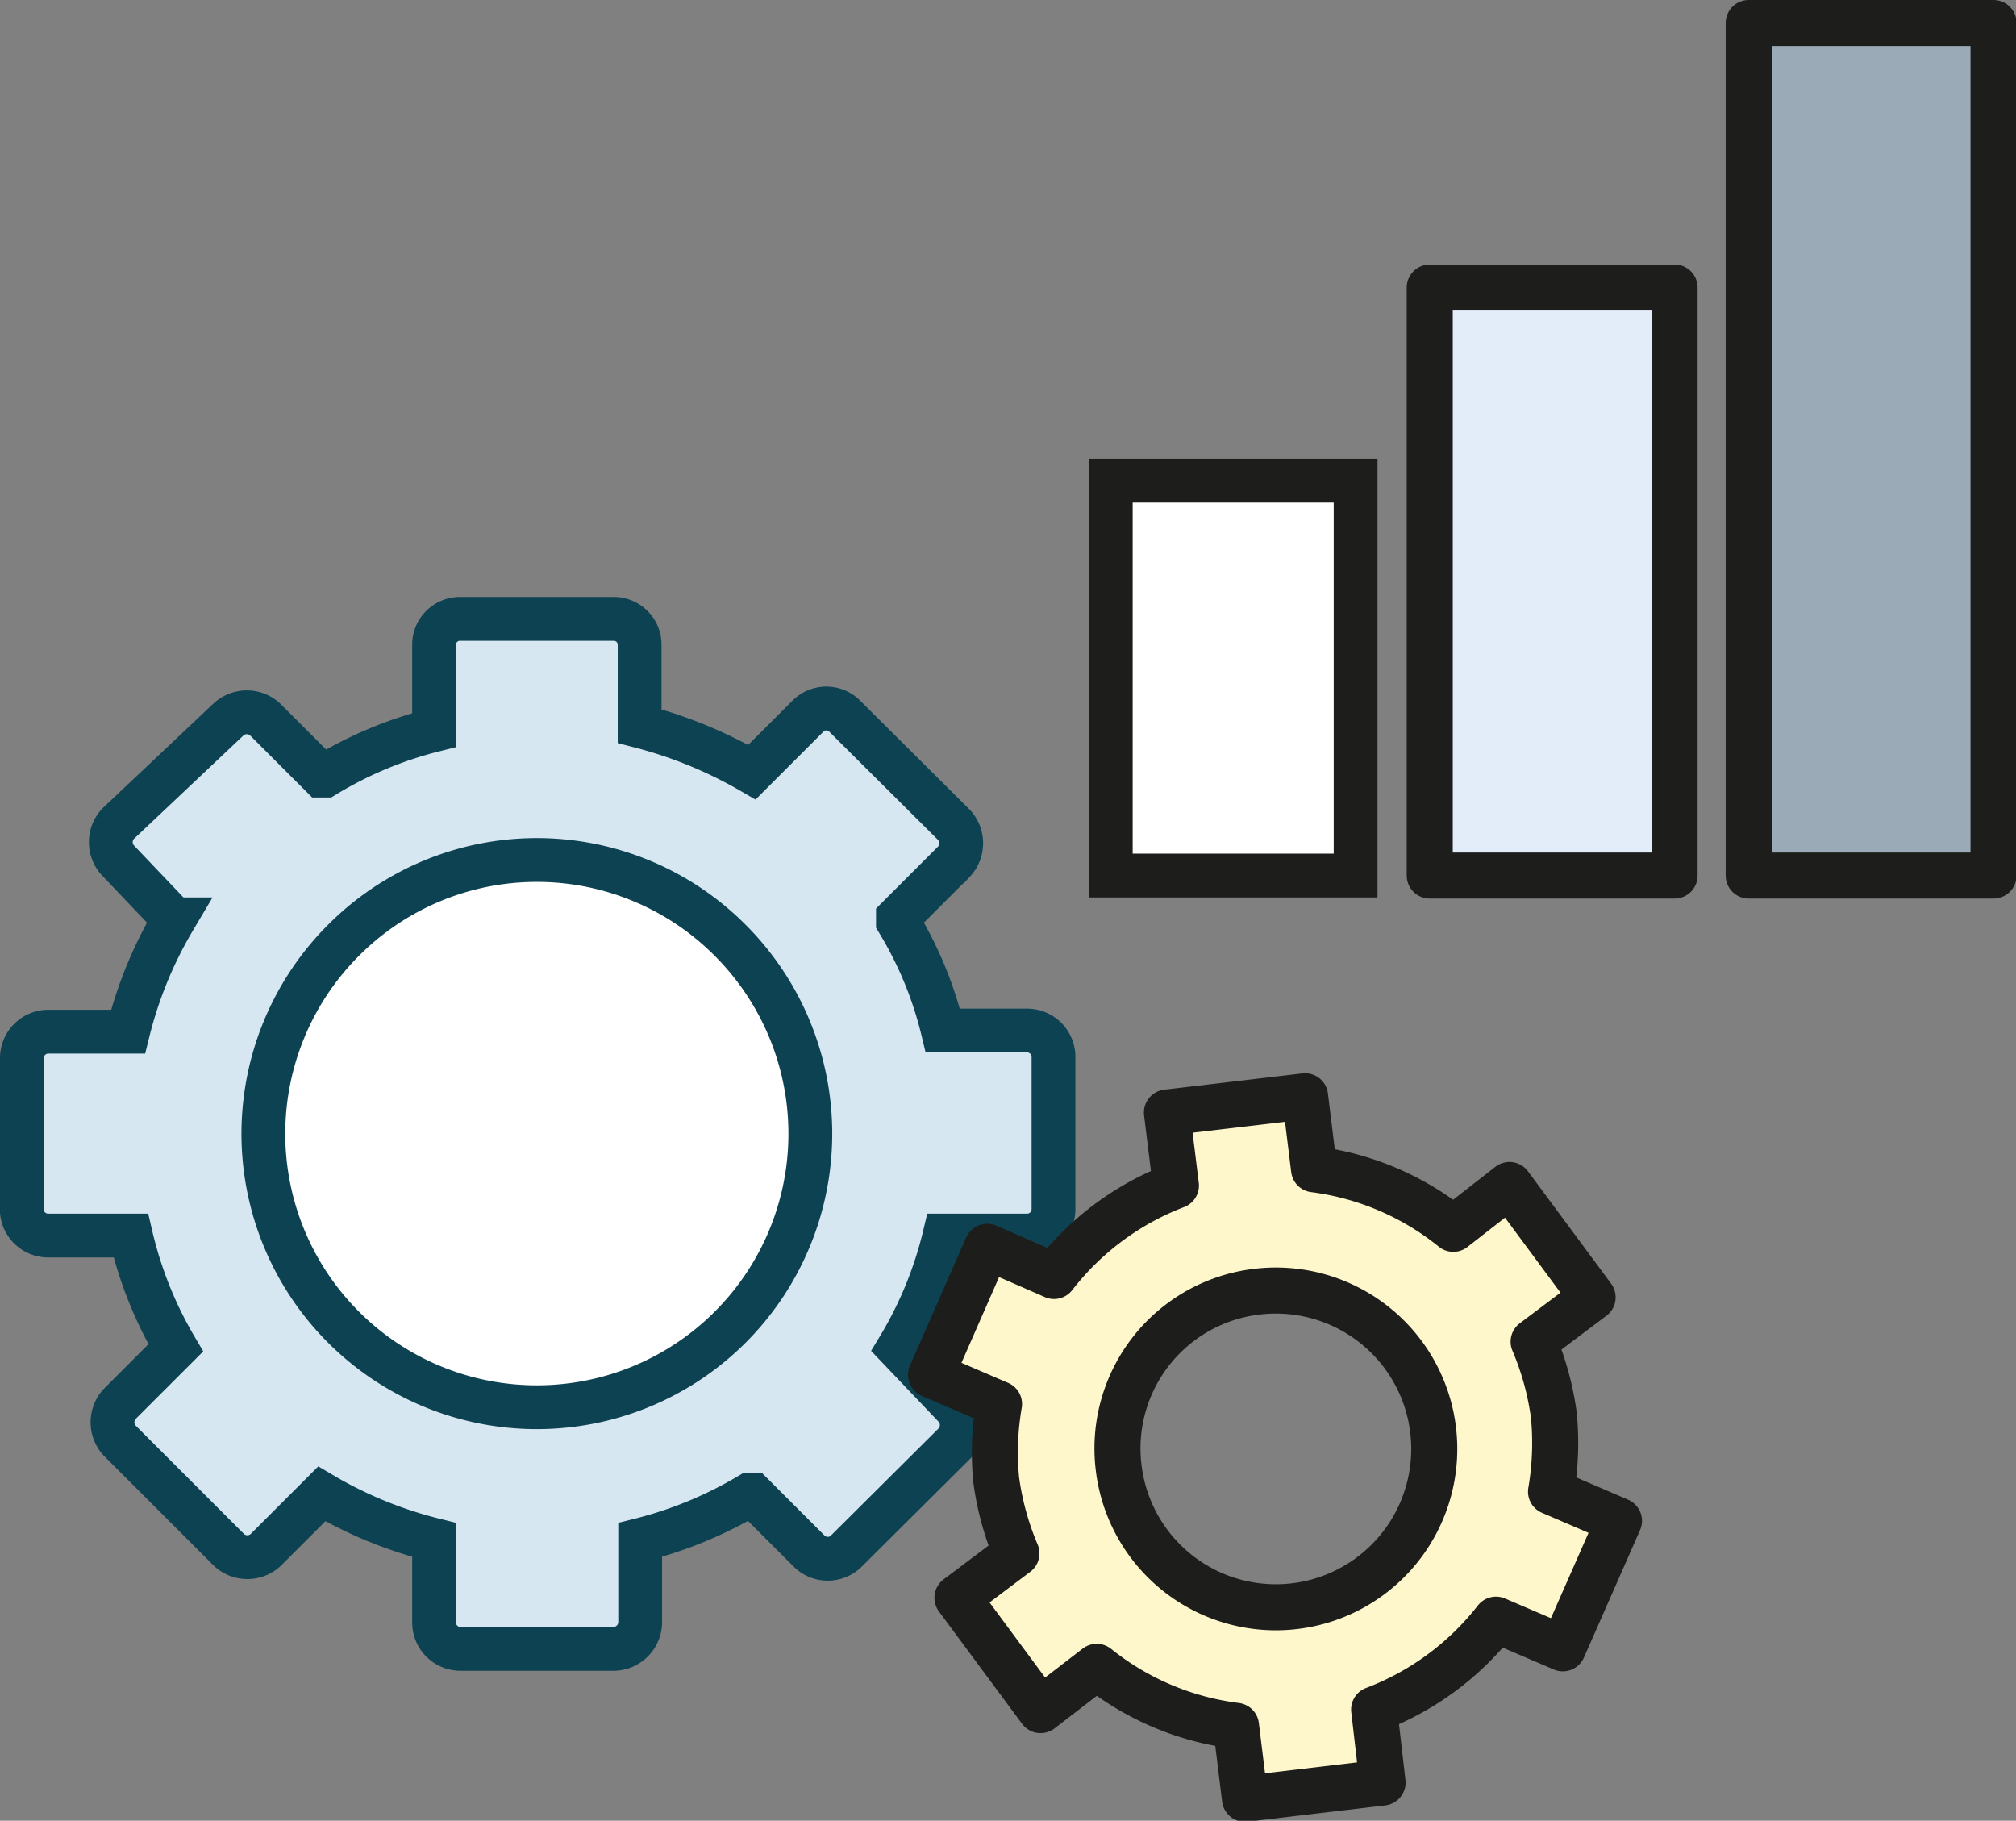 <svg xmlns="http://www.w3.org/2000/svg" viewBox="0 0 35.9 32.42"><rect x="0" y="0" width="35.9" height="32.42" fill="#808080" stroke="none"/><defs><style>.cls-1{fill:#d6e7f1;}.cls-1,.cls-2{stroke:#0d4252;fill-rule:evenodd;}.cls-1,.cls-2,.cls-4{stroke-miterlimit:10;stroke-width:0.78px;}.cls-2,.cls-4{fill:#fff;}.cls-3{fill:#fff7cc;stroke-linecap:round;}.cls-3,.cls-4,.cls-5,.cls-6{stroke:#1d1d1b;}.cls-3,.cls-5,.cls-6{stroke-linejoin:round;stroke-width:0.82px;}.cls-5{fill:#9baab7;}.cls-6{fill:#e3edfa;}</style></defs><title>Service_Level#</title><g id="Ebene_2" data-name="Ebene 2"><g id="Ebene_1-2" data-name="Ebene 1"><path class="cls-1" d="M2.1,15.32l1,1.05a7.41,7.41,0,0,0-.82,2H.85a.47.47,0,0,0-.46.46v2.75A.47.47,0,0,0,.85,22H2.33A7.1,7.1,0,0,0,3.13,24V24l-1,1a.48.48,0,0,0,0,.65l1.95,1.95a.48.48,0,0,0,.65,0l1-1a7.47,7.47,0,0,0,2,.82V28.9a.47.47,0,0,0,.46.46h2.75a.48.48,0,0,0,.46-.46V27.42a7.23,7.23,0,0,0,1.94-.8h.07l1,1a.47.47,0,0,0,.66,0L17,25.7a.48.48,0,0,0,0-.65L16,24a7,7,0,0,0,.82-2h1.48a.47.47,0,0,0,.46-.46V18.81a.47.47,0,0,0-.46-.46H16.79a6.8,6.8,0,0,0-.8-1.94v-.07l1-1a.48.48,0,0,0,0-.65l-1.95-1.94a.46.46,0,0,0-.65,0l-1,1a7.9,7.9,0,0,0-2-.82V11.47a.46.46,0,0,0-.45-.45H8.19a.46.46,0,0,0-.46.45V13a7,7,0,0,0-1.94.81H5.72l-1-1a.48.48,0,0,0-.65,0L2.1,14.67A.48.48,0,0,0,2.1,15.32Z"/><path class="cls-2" d="M13,16.74a4.87,4.87,0,1,1-6.88,0A4.86,4.86,0,0,1,13,16.74Z"/><path class="cls-3" d="M17.74,26.35a5.07,5.07,0,0,0,.36,1.31l-1.05.79,1.48,2,1-.77a4.93,4.93,0,0,0,2.48,1.05l.16,1.3,2.45-.29-.15-1.3a5,5,0,0,0,2.17-1.6l1.19.51,1-2.27-1.21-.52a5.12,5.12,0,0,0,.05-1.36,5.07,5.07,0,0,0-.36-1.31l1.05-.79-1.48-2-1,.78a4.94,4.94,0,0,0-2.48-1.06l-.16-1.3-2.46.29.16,1.3a5,5,0,0,0-2.17,1.61l-1.19-.52-1,2.28,1.21.52A5.06,5.06,0,0,0,17.74,26.35ZM22.38,23a2.82,2.82,0,1,1-2.46,3.13A2.81,2.81,0,0,1,22.38,23Z"/><rect class="cls-4" x="19.78" y="8.56" width="4.36" height="7.03"/><rect class="cls-5" x="31.14" y="0.41" width="4.36" height="15.18"/><rect class="cls-6" x="25.46" y="5.12" width="4.36" height="10.47"/></g></g></svg>